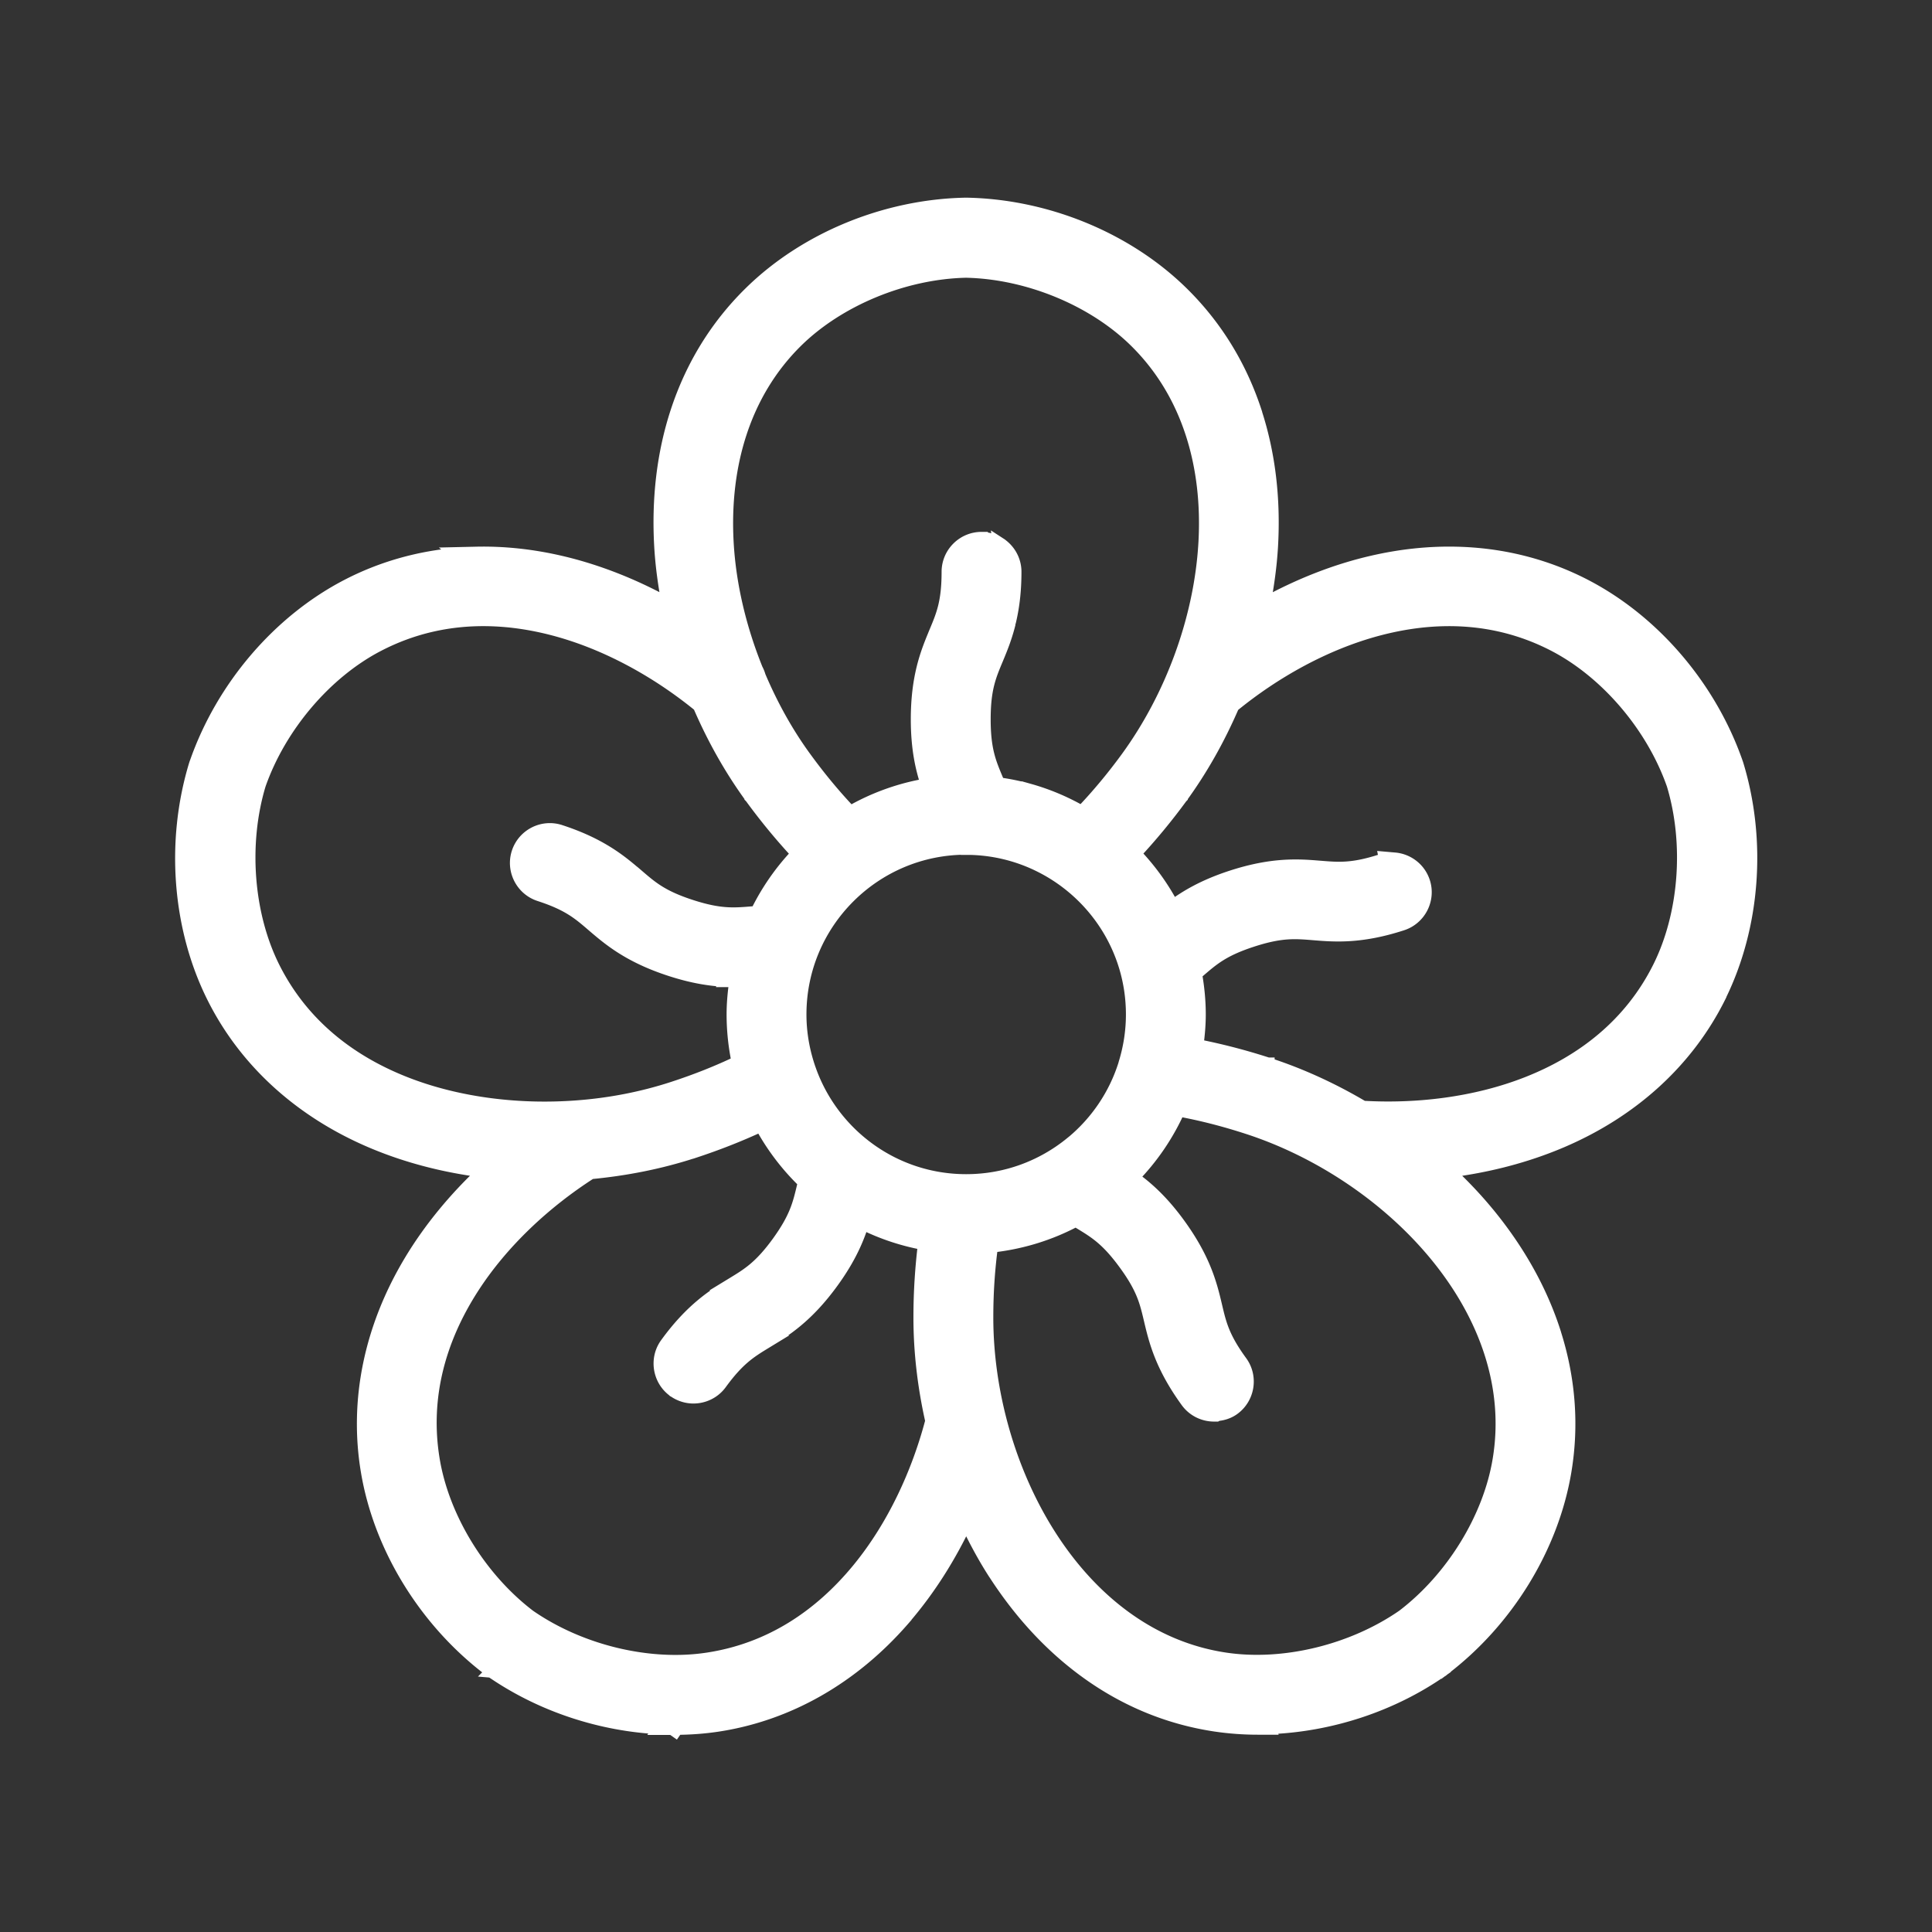 <svg xmlns="http://www.w3.org/2000/svg" width="1600" height="1600" viewBox="0 0 1200 1200"><rect x="0" y="0" width="1200" height="1200" fill="#333333" stroke="none"/><g style="stroke:#ffffff;stroke-width:7.917;stroke-opacity:1"><g style="stroke:#ffffff;stroke-opacity:1"><path d="M664.775 709.262c-4.899-.204-9.807 1.943-12.941 6.148l-.002.004-.002.002c-5.014 6.791-3.55 16.349 3.178 21.363l.008.006.006.004c4.495 3.254 8.63 5.795 12.556 8.198h.004l.002.002c9.372 5.682 17.144 10.41 28.01 25.343l.002.002c10.864 14.872 12.926 23.766 15.445 34.43 2.813 11.897 6.129 25.601 20.47 45.371 2.982 4.125 7.636 6.297 12.339 6.297h.32l.121-.068c2.926-.087 5.926-.981 8.477-2.864 6.787-4.952 8.316-14.508 3.363-21.302h-.002c-10.864-14.872-12.925-23.768-15.445-34.432-2.813-11.897-6.13-25.6-20.47-45.37s-26.36-27.156-36.794-33.485c-3.57-2.166-6.874-4.195-10.22-6.676v-.002h-.002a15.2 15.2 0 0 0-8.422-2.97zm-2.574 2.517a12.84 12.84 0 0 1 9.57 2.387c3.45 2.557 6.826 4.63 10.403 6.799 10.427 6.326 21.96 13.354 36.096 32.842s17.264 32.62 20.076 44.511c2.52 10.664 4.792 20.167 15.843 35.295 4.187 5.743 2.903 13.763-2.843 17.951l-.002.002-.004.002a12.7 12.7 0 0 1-7.489 2.461h-.002c-3.968 0-7.868-1.813-10.392-5.304h-.002c-14.135-19.487-17.265-32.622-20.076-44.512v-.002c-2.52-10.662-4.793-20.167-15.842-35.293l-.002-.002c-11.045-15.18-19.328-20.294-28.703-25.979l-.004-.004c-3.919-2.398-7.982-4.894-12.385-8.08l-.004-.004c-5.688-4.243-6.92-12.256-2.68-18.003l.003-.004a12.9 12.9 0 0 1 8.439-5.063zM743.85 855.23c-4.336 0-8.613-1.992-11.367-5.8-14.238-19.63-17.461-33.048-20.273-44.942-2.52-10.664-4.687-19.863-15.645-34.863-10.957-15.059-18.984-19.98-28.359-25.664-3.926-2.402-8.027-4.922-12.48-8.144-6.21-4.63-7.559-13.418-2.93-19.688 4.63-6.211 13.418-7.559 19.688-2.93 3.399 2.52 6.739 4.57 10.312 6.738 10.43 6.328 22.207 13.535 36.445 33.164s17.461 33.047 20.273 44.941c2.52 10.664 4.688 19.863 15.645 34.863 4.57 6.27 3.164 15.06-3.105 19.63a13.88 13.88 0 0 1-8.203 2.695zM526.887 703.584c-5.93.45-11.337 4.354-13.338 10.357-1.778 5.275-2.902 10.006-3.957 14.52-2.52 10.6-4.642 19.5-15.447 34.432-10.864 14.93-18.696 19.66-28.012 25.343l-.002.002h-.002c-10.364 6.383-22.447 13.71-36.79 33.483-4.951 6.796-3.42 16.353 3.372 21.304l.002.002.004.002c2.721 1.962 5.847 2.922 8.963 2.922 4.756 0 9.413-2.17 12.396-6.295l.002-.004c10.864-14.929 18.696-19.658 28.012-25.341l.002-.002h.002c10.364-6.383 22.447-13.71 36.789-33.483 14.338-19.766 17.596-33.467 20.408-45.36l.002-.01c.999-4.052 1.87-7.878 3.192-11.786l.002-.002c2.668-7.941-1.603-16.666-9.608-19.334a15.2 15.2 0 0 0-5.992-.75zm.172 2.39a12.85 12.85 0 0 1 5.058.637h.002v.002c6.76 2.254 10.344 9.582 8.09 16.29-1.372 4.056-2.257 7.96-3.25 11.99l-.002.006-.002.006c-2.813 11.895-5.882 25.024-20.018 44.511-14.133 19.485-25.725 26.455-36.103 32.846l.006-.002c-9.316 5.683-17.656 10.797-28.705 25.982l-.002.002v.002c-2.525 3.492-6.421 5.303-10.453 5.303-2.626 0-5.241-.798-7.559-2.469-5.742-4.19-7.023-12.205-2.838-17.947h.002v-.002c14.132-19.483 25.721-26.453 36.098-32.844l.004-.002c9.314-5.682 17.653-10.796 28.701-25.98l.002-.002c10.989-15.184 13.32-24.683 15.84-35.291l.002-.002v-.002c1.054-4.509 2.157-9.149 3.894-14.303v-.004c1.69-5.07 6.236-8.353 11.233-8.726zM441.68 844.75c-2.871 0-5.742-.879-8.262-2.695-6.27-4.57-7.676-13.36-3.105-19.63 14.238-19.628 26.074-26.776 36.445-33.163 9.316-5.684 17.402-10.605 28.359-25.664 10.898-15.06 13.125-24.258 15.645-34.863 1.054-4.512 2.168-9.2 3.926-14.414 2.46-7.383 10.488-11.31 17.812-8.848 7.382 2.46 11.309 10.488 8.847 17.812-1.347 3.984-2.226 7.852-3.222 11.895-2.813 11.895-5.977 25.312-20.215 44.941s-26.074 26.777-36.445 33.164c-9.317 5.684-17.402 10.605-28.36 25.664-2.753 3.809-7.03 5.8-11.425 5.8zM357 524.926c-5.917.514-11.245 4.488-13.197 10.486-2.604 8 1.795 16.607 9.793 19.21h.002c17.545 5.693 24.43 11.663 32.752 18.812l.002.002c9.254 7.909 19.987 17.107 43.181 24.662 14.935 4.86 26.038 6.127 35.358 6.146l-.002.008h.232c5.089 0 9.576-.355 13.737-.707 4.174-.294 8.06-.64 12.203-.582h.193c8.314 0 15.195-6.69 15.264-15.07v-.006c.123-8.437-6.636-15.386-15.076-15.451h-.004c-5.573-.06-10.364.356-14.983.707h-.006c-10.9.879-19.955 1.647-37.502-4.047-17.545-5.694-24.43-11.664-32.752-18.813h-.002v-.002c-9.254-7.909-19.987-17.107-43.181-24.662-2-.65-4.04-.865-6.012-.693Zm.195 2.386a12.8 12.8 0 0 1 5.073.59c22.859 7.446 33.106 16.293 42.365 24.205 8.318 7.147 15.73 13.484 33.572 19.274 17.84 5.79 27.536 5.035 38.432 4.156 4.637-.352 9.338-.757 14.779-.7h.004c7.142.055 12.803 5.874 12.695 13.018v.01c-.053 7.085-5.828 12.696-12.861 12.696h-.176c-4.29-.059-8.25.296-12.39.588l-.008.002h-.008c-4.156.35-8.568.699-13.551.699h-.002c-9.152 0-20.008-1.207-34.842-6.035-22.858-7.445-33.105-16.29-42.363-24.203l-.002-.002c-8.319-7.147-15.732-13.482-33.572-19.272l-.002-.002c-6.767-2.203-10.454-9.415-8.252-16.18a12.83 12.83 0 0 1 11.109-8.843zm108.147 74.58h.004l-.45 2.317-.224-.045zm-.222 1.158c-9.258 0-20.273-1.23-35.215-6.094-23.027-7.5-33.516-16.523-42.773-24.434-8.32-7.148-15.469-13.3-33.164-19.043-7.383-2.402-11.426-10.312-9.023-17.695 2.402-7.383 10.312-11.426 17.695-9.023 23.027 7.5 33.516 16.523 42.773 24.434 8.32 7.148 15.469 13.3 33.164 19.043s27.07 4.98 37.969 4.101c4.628-.351 9.375-.761 14.883-.703 7.793.059 14.004 6.446 13.887 14.238-.059 7.735-6.387 13.887-14.062 13.887h-.176c-4.219-.058-8.145.293-12.305.586-4.16.352-8.613.703-13.652.703zM608.9 355.813c-8.436 0-15.261 6.826-15.261 15.263 0 18.476-3.542 26.9-7.76 36.977v.002c-4.687 11.248-10.113 24.25-10.113 48.683 0 24.377 5.426 37.436 10.113 48.686l.002.008.004.006c1.636 3.797 3.14 7.446 4.35 11.363v.002l.002.004c2.033 6.483 8.068 10.683 14.562 10.684v.002c1.505 0 3.046-.192 4.594-.707h.004c7.984-2.545 12.5-11.079 9.967-19.133l-.002-.004c-1.662-5.338-3.554-9.775-5.307-14.041l-.002-.004-.002-.004c-4.218-10.077-7.758-18.5-7.758-36.918s3.54-26.843 7.758-36.92l.002-.002c4.687-11.248 10.111-24.25 10.111-48.684 0-8.436-6.827-15.263-15.263-15.263zm0 2.402a12.804 12.804 0 0 1 12.862 12.861c0 24.082-5.24 36.508-9.928 47.76-4.219 10.078-7.943 19.117-7.943 37.846 0 18.73 3.726 27.766 7.945 37.845l-.004-.006c1.762 4.288 3.619 8.638 5.238 13.844v.004c2.149 6.822-1.646 13.984-8.416 16.133l-.008.002-.01.002c-1.263.421-2.53.584-3.836.584v-.002c-5.456 0-10.553-3.53-12.271-8.996l-.002-.006c-1.25-4.044-2.789-7.774-4.431-11.586l-.006-.014c-4.687-11.247-9.922-23.734-9.922-47.748 0-24.08 5.239-36.506 9.928-47.758v-.002c4.219-10.078 7.945-19.115 7.945-37.902a12.8 12.8 0 0 1 12.86-12.861zm-4.1 168.075c-5.977 0-11.543-3.867-13.418-9.844-1.23-3.984-2.754-7.676-4.394-11.484-4.688-11.25-10.02-24.023-10.02-48.223 0-24.258 5.332-36.973 10.02-48.223 4.218-10.078 7.851-18.809 7.851-37.44 0-7.794 6.27-14.063 14.062-14.063 7.793 0 14.062 6.27 14.062 14.062 0 24.258-5.332 36.973-10.02 48.223-4.219 10.078-7.852 18.81-7.852 37.383s3.633 27.305 7.852 37.383c1.758 4.277 3.633 8.672 5.273 13.945 2.344 7.442-1.816 15.293-9.199 17.637-1.406.469-2.812.645-4.219.645zm243.59 15.626a15.15 15.15 0 0 0-6.01.693c-17.544 5.694-26.659 4.926-37.556 4.047h-.002c-12.13-.996-26.26-2.109-49.453 5.446s-33.925 16.695-43.185 24.666c-3.166 2.696-6.123 5.246-9.46 7.605h-.001l-.002.002c-6.858 4.89-8.451 14.449-3.563 21.305a15.27 15.27 0 0 0 12.461 6.422h2.457l-.27-.346c2.322-.348 4.608-1.07 6.56-2.533h.001c4.555-3.197 8.16-6.328 11.66-9.303l.002-.002.002-.002c8.32-7.148 15.206-13.119 32.752-18.813 17.545-5.693 26.662-4.925 37.559-4.046 12.13.996 26.258 2.109 49.453-5.446 7.998-2.602 12.398-11.209 9.795-19.209-1.952-5.998-7.282-9.972-13.2-10.486zm-.193 2.387a12.83 12.83 0 0 1 11.108 8.843c2.201 6.766-1.485 13.98-8.252 16.182h-.002c-22.86 7.445-36.386 6.33-48.514 5.334-10.898-.879-20.652-1.634-38.496 4.156-17.844 5.791-25.255 12.128-33.574 19.276-3.521 2.993-7.058 6.063-11.51 9.185l-.016.01-.015.012c-2.121 1.59-4.745 2.396-7.307 2.396h-.017a12.84 12.84 0 0 1-10.487-5.412h-.002c-4.134-5.798-2.797-13.815 2.998-17.95l.004-.005c3.457-2.443 6.472-5.047 9.631-7.738l.004-.002.002-.002c9.256-7.967 19.5-16.757 42.361-24.203s36.387-6.332 48.514-5.336l.002.002c10.898.879 20.65 1.632 38.494-4.158a12.8 12.8 0 0 1 5.074-.59zM711.62 610.9c-4.394 0-8.73-2.05-11.484-5.918-4.512-6.328-3.047-15.117 3.281-19.629 3.399-2.402 6.387-4.98 9.551-7.676 9.258-7.969 19.746-16.934 42.773-24.434s36.855-6.387 48.984-5.39c10.898.879 20.332 1.64 38.027-4.102 7.383-2.402 15.293 1.64 17.695 9.023s-1.64 15.293-9.023 17.695c-23.027 7.5-36.855 6.387-48.984 5.391-10.898-.879-20.332-1.64-38.027 4.102s-24.844 11.895-33.164 19.043c-3.516 2.988-7.09 6.093-11.602 9.257-2.344 1.758-5.215 2.637-8.028 2.637zM600 496.848c-35 0-67.953 13.666-92.725 38.437-24.77 24.771-38.437 57.725-38.437 92.725s13.666 67.951 38.437 92.722c24.772 24.772 57.725 38.44 92.725 38.44s67.953-13.668 92.725-38.44c24.77-24.77 38.437-57.723 38.437-92.722 0-35-13.666-67.954-38.437-92.725-24.772-24.771-57.726-38.437-92.725-38.437Zm0 2.402c34.375 0 66.695 13.402 91.025 37.732 24.331 24.331 37.735 56.653 37.735 91.028 0 34.374-13.404 66.694-37.735 91.025-24.33 24.33-56.65 37.735-91.025 37.735s-66.695-13.404-91.025-37.735c-24.331-24.33-37.735-56.65-37.735-91.025s13.404-66.697 37.735-91.028c24.33-24.33 56.65-37.732 91.025-37.732Zm0 25.719c-56.784 0-103.041 46.195-103.041 103.04 0 56.842 46.196 103.042 103.041 103.042s103.041-46.196 103.041-103.041c0-56.842-46.253-103.041-103.041-103.041zm0 2.402c55.486 0 100.639 45.1 100.639 100.639 0 55.544-45.094 100.638-100.639 100.638S499.361 683.55 499.361 628.01c0-55.544 45.157-100.639 100.639-100.639zm0 230.599c-34.688 0-67.324-13.535-91.875-38.086s-38.086-57.188-38.086-91.875 13.535-67.324 38.086-91.875 57.188-38.086 91.875-38.086 67.324 13.535 91.875 38.086 38.086 57.188 38.086 91.875-13.535 67.324-38.086 91.875S634.687 757.97 600 757.97Zm0-231.8c-56.133 0-101.84 45.645-101.84 101.84 0 56.191 45.645 101.84 101.84 101.84s101.84-45.645 101.84-101.84c0-56.191-45.703-101.84-101.84-101.84zm66.385-8.309c-3.906 0-7.819 1.49-10.801 4.471l-.002.002-.002.002c-5.969 5.91-5.964 15.598 0 21.563 2.989 2.988 6.934 4.453 10.81 4.453a15.18 15.18 0 0 0 10.747-4.45l.002-.002c5.97-5.909 5.966-15.6.002-21.564a15.08 15.08 0 0 0-10.756-4.475zm-.004 2.387a12.7 12.7 0 0 1 9.056 3.781l.004.004.002.002c5.05 5.05 5.047 13.172.004 18.16l-.002.002-.002.002a12.76 12.76 0 0 1-9.052 3.75c-3.273 0-6.593-1.23-9.112-3.75-5.05-5.05-5.048-13.17-.006-18.16l.002-.002.004-.002a12.84 12.84 0 0 1 9.102-3.787zm.009 26.902c-3.574 0-7.207-1.348-9.96-4.102-5.509-5.507-5.509-14.414 0-19.863 5.507-5.507 14.413-5.507 19.862 0 5.508 5.508 5.508 14.414 0 19.863a13.97 13.97 0 0 1-9.902 4.102zm41.038 103.467a15.4 15.4 0 0 0-4.658 1.447h-.002l-.002.002c-7.497 3.749-10.553 12.925-6.81 20.475l.005.01.004.008c.942 1.821 2.208 3.47 3.799 4.81h.002c2.76 2.384 6.21 3.57 9.707 3.606.053 0 .103.027.156.027h.002c3.634 0 7.315-1.337 10.232-3.937l.004-.004.004-.004c6.19-5.622 6.654-15.223 1.102-21.45-.21-.304-.424-.511-.592-.679a15.31 15.31 0 0 0-12.953-4.31zm.345 2.375a12.89 12.89 0 0 1 10.909 3.635c.175.176.305.322.32.344l.049.074.06.066c4.777 5.26 4.404 13.383-.85 18.16-2.472 2.203-5.587 3.328-8.63 3.329h-.002c-3.009 0-5.942-1.017-8.295-3.05l-.008-.005-.006-.004c-1.328-1.115-2.399-2.504-3.211-4.069l-.002-.006c-3.166-6.393-.597-14.087 5.732-17.252a13 13 0 0 1 3.934-1.222zm1.857 26.808c-3.281 0-6.504-1.113-9.082-3.34-1.465-1.23-2.637-2.754-3.516-4.453-3.457-6.973-.644-15.41 6.27-18.867a14.1 14.1 0 0 1 16.23 2.637c.176.176.351.351.469.527 5.214 5.742 4.804 14.648-.938 19.863-2.695 2.402-6.094 3.633-9.433 3.633zm174.82-315.39c-15.537-.354-31.482 1.31-47.593 5.024-37.822 8.66-75.133 27.972-107.843 55.74-6.419 5.402-7.245 15.085-1.782 21.502 5.403 6.413 15.082 7.239 21.497 1.78l.002-.003c24.72-20.962 56.398-39.476 90.38-48.281 33.984-8.805 70.236-7.928 104.334 9.818 31.495 16.415 58.695 48.376 70.897 83.39 10.678 35.485 7.464 77.348-8.37 109.132-17.166 34.39-45.983 56.41-78.65 69.261-32.667 12.852-69.17 16.49-101.474 14.041l.107.014c-.48-.08-.9-.076-1.252-.076-8.437 0-15.264 6.826-15.264 15.264 0 8.061 6.298 14.686 14.239 15.2 6.729.493 13.447.73 20.088.768l-.084.063h1.588c35.07 0 68.683-6.472 98.378-19.08 40.604-17.267 71.604-45.595 89.725-81.838v-.002c19.546-39.215 23.37-88.477 10.152-131.906l-.01-.014v-.016l-.178-.529v-.012c-14.87-42.899-46.862-80.497-85.776-100.752-22.467-11.695-47.219-17.897-73.112-18.488Zm-.06 2.397c25.544.58 49.929 6.7 72.063 18.222 38.312 19.941 69.952 57.108 84.613 99.409q.082.24.164.49c13.03 42.819 9.236 91.522-10.005 130.127-17.855 35.71-48.378 63.632-88.516 80.7-29.296 12.44-62.505 18.853-97.188 18.884h-.251c-7.057 0-14.235-.291-21.416-.817h-.006l-.006-.002c-6.703-.429-12-5.987-12-12.804a12.804 12.804 0 0 1 12.86-12.862c.352 0 .635.006.858.043l.053.008.053.006c32.618 2.473 69.445-1.183 102.535-14.2 33.09-13.019 62.458-35.442 79.922-70.427v-.002c16.154-32.426 19.387-74.807 8.511-110.922l-.01-.023-.01-.025c-12.407-35.641-39.927-68.007-72.057-84.753-34.69-18.054-71.623-18.933-106.047-10.013s-66.376 27.611-91.336 48.777h-.002c-5.42 4.615-13.548 3.92-18.108-1.498l-.002-.004-.002-.002c-4.614-5.42-3.917-13.548 1.5-18.107l.002-.002.002-.002c32.444-27.543 69.429-46.668 106.83-55.233h.002c15.926-3.67 31.669-5.317 46.995-4.969zm-38.816 348.24.272.36-1.153.872-.58-.765zm-.304.793c-7.09 0-14.297-.293-21.504-.82-7.324-.47-13.125-6.563-13.125-14.004 0-7.793 6.27-14.062 14.062-14.062.352 0 .703 0 1.055.058 64.922 4.922 146.66-14.59 181.29-83.965 15.996-32.109 19.219-74.238 8.437-110.04-12.305-35.332-39.668-67.5-71.484-84.082-68.789-35.8-146.37-3.515-196.05 38.613-5.918 5.04-14.824 4.278-19.805-1.64-5.039-5.918-4.277-14.824 1.64-19.805 32.579-27.656 69.728-46.875 107.34-55.488 42.716-9.844 84.2-5.215 119.88 13.359 38.614 20.098 70.43 57.48 85.196 100.08l.176.527c13.125 43.125 9.316 92.109-10.078 131.02-17.988 35.977-48.75 64.102-89.121 81.27-29.531 12.539-62.988 18.984-97.91 18.984zm-135.69-69.182c-7.054.527-13.027 5.984-13.97 13.31-1.08 8.329 4.906 15.968 13.224 17.048l.002.002h.002c18.025 2.275 36.228 6.414 55.678 12.722h.002c42.43 13.727 83.42 40.997 111.888 75.903 28.468 34.905 44.41 77.38 37.006 121.687v.002c-5.799 35.027-27.854 70.782-57.347 93.203-30.438 21.135-71.261 31.024-106.352 25.746-44.394-6.65-79.86-34.94-104.264-72.802s-37.681-85.273-37.623-129.858v-.002c0-19.733 1.752-38.818 5.194-56.844v-.002c1.586-8.312-3.895-16.282-12.145-17.869h-.002c-8.312-1.586-16.283 3.895-17.869 12.145v.002c-3.765 19.823-5.705 40.873-5.705 62.506v.004c-.117 50.696 15.347 103.914 42.377 146.136l.002.002c14.779 23.023 32.399 42.064 52.512 56.633 22.12 16.046 46.686 26.144 73.007 30.098a164 164 0 0 0 24.143 1.771h1.58l-.02-.07c35.921-.326 72.938-11.85 102.836-32.732l-.15.09a2.5 2.5 0 0 0 .72-.518l-.124.11c36.23-27.375 62.104-69.445 69.308-112.672 4.368-26.263 2.3-52.718-6.076-78.729v-.002c-7.608-23.593-20.284-46.283-37.654-67.422l-.002-.002c-31.799-38.808-77.669-69.916-125.889-85.518-21.27-6.874-41.269-11.464-61.21-13.994h-.005a15 15 0 0 0-3.074-.084zm.172 2.393c.85-.063 1.72-.04 2.598.074h.004c19.782 2.51 39.627 7.06 60.777 13.896 47.755 15.452 93.29 46.337 124.77 84.756l.001.002c17.2 20.931 29.718 43.357 37.225 66.637 8.265 25.669 10.299 51.713 5.994 77.598-7.092 42.555-32.663 84.156-68.386 111.148l-.067.051-.058.06a.5.5 0 0 0-.1.067l-.078.04-.072.05c-29.903 20.886-67.127 32.361-103.022 32.361h-.213c-7.955-.01-15.85-.584-23.572-1.736-25.945-3.897-50.13-13.837-71.953-29.668-19.847-14.376-37.266-33.186-51.9-55.984v-.002c-26.76-41.801-42.115-94.635-41.999-144.838v-.002c0-21.49 1.927-42.392 5.662-62.06v-.001c1.344-6.983 8.02-11.579 15.059-10.236 6.984 1.343 11.582 8.02 10.238 15.06-3.472 18.185-5.236 37.42-5.236 57.295-.059 45.063 13.323 92.867 38.006 131.162 24.682 38.295 60.73 67.105 105.925 73.875 35.802 5.385 77.119-4.643 108.094-26.158l.022-.014.021-.015c30.025-22.814 52.371-59 58.29-94.742v-.002c7.536-45.106-8.72-88.297-37.512-123.602-28.794-35.305-70.128-62.794-113.012-76.668h-.002c-19.574-6.348-37.933-10.527-56.117-12.822-7.031-.915-12.058-7.335-11.147-14.356v-.002c.8-6.208 5.811-10.788 11.76-11.224zM769.34 1037c-8.086 0-16.113-.586-23.965-1.758-26.133-3.926-50.508-13.945-72.48-29.883-19.98-14.473-37.5-33.398-52.207-56.309-26.895-42.012-42.305-95.039-42.188-145.49 0-21.562 1.934-42.539 5.684-62.285 1.464-7.617 8.789-12.656 16.465-11.19 7.617 1.464 12.656 8.788 11.19 16.464-3.456 18.105-5.214 37.266-5.214 57.07-.117 89.648 53.32 190.43 142.91 203.85 35.449 5.332 76.523-4.629 107.23-25.957 29.766-22.617 51.973-58.594 57.832-93.984 14.94-89.414-64.395-171.33-149.71-198.93-19.512-6.328-37.793-10.488-55.898-12.773-7.676-.996-13.184-8.027-12.188-15.703.996-7.734 8.027-13.184 15.703-12.188 19.863 2.52 39.785 7.09 60.996 13.945 47.988 15.527 93.69 46.523 125.33 85.137 17.285 21.035 29.883 43.594 37.44 67.031 8.321 25.84 10.372 52.09 6.036 78.164-7.148 42.891-32.871 84.727-68.848 111.91a1.8 1.8 0 0 1-.41.293c-30.117 21.035-67.56 32.578-103.71 32.578zM489.2 646.676c-8.437 0-15.262 6.824-15.262 15.261s6.824 15.264 15.261 15.264 15.264-6.826 15.264-15.263-6.827-15.262-15.264-15.262zm0 2.402a12.8 12.8 0 0 1 12.86 12.86 12.804 12.804 0 0 1-12.86 12.86 12.8 12.8 0 0 1-12.86-12.86 12.8 12.8 0 0 1 12.86-12.86zm0 26.922a14.03 14.03 0 0 1-14.062-14.062c0-7.793 6.27-14.062 14.062-14.062 7.793 0 14.062 6.27 14.062 14.062 0 7.793-6.27 14.062-14.062 14.062zm-113.913 9.867c-2.815 0-5.597.827-8.004 2.283l-.004.002-.006.004c-36.537 22.534-66.382 52.018-86.355 85.307-22.688 37.828-31.141 78.973-24.471 118.936 7.206 43.283 33.139 85.35 69.309 112.728l.088.068.1.05c-.158-.079.017.041.259.202.003 0 .005 0 .008.01 30.223 21.083 67.492 32.648 103.646 32.817l-.033.049h.842c8.144 0 16.23-.59 24.143-1.772 40.076-6.02 76.613-26.81 105.548-60.047v-.002c25.452-29.284 44.28-66.776 54.46-108.488v-.004c2.029-8.186-3.004-16.472-11.19-18.443-8.19-2.033-16.48 3.005-18.45 11.197-7.667 31.485-22.403 65.081-44.714 92.18-22.312 27.099-52.156 47.7-90.176 53.392-35.095 5.278-75.917-4.612-106.35-25.746-29.492-22.42-51.491-58.175-57.35-93.205-6.333-37.848 3.98-72.534 22.784-102.094 18.797-29.548 46.095-53.931 73.607-70.986a15.18 15.18 0 0 0 7.573-13.17c0-8.437-6.827-15.264-15.264-15.264zm0 2.403a12.804 12.804 0 0 1 12.861 12.86c0 4.784-2.573 8.895-6.373 11.089l-.015.01-.016.01c-27.789 17.22-55.352 41.816-74.4 71.76-19.049 29.943-29.569 65.276-23.125 103.779 5.976 35.741 28.265 71.927 58.29 94.742l.02.016.022.015c30.971 21.514 72.288 31.543 108.094 26.158 38.678-5.79 69.07-26.791 91.671-54.242s37.456-61.351 45.198-93.142v-.004a12.773 12.773 0 0 1 15.535-9.426h.004l.004.002a12.774 12.774 0 0 1 9.428 15.535v.002l-.002.002c-10.096 41.373-28.767 78.525-53.938 107.486-28.604 32.857-64.606 53.317-104.092 59.248-7.635 1.14-15.442 1.706-23.306 1.729h-.487c-35.896 0-73.06-11.474-103.082-32.42l-.011-.01-.01-.01c-.074-.049-.136-.165-.54-.367l.188.117c-35.666-26.997-61.296-68.6-68.389-111.211-6.572-39.374 1.734-79.91 24.162-117.305 19.751-32.918 49.315-62.144 85.55-84.492l.005-.002.002-.002c2.045-1.236 4.414-1.931 6.752-1.931zm55.818 347.953.116.082-1.116 1.607-.574-.402zm-.445.877c-36.152 0-73.535-11.543-103.77-32.637-.176-.117-.293-.234-.41-.293-35.918-27.188-61.7-69.023-68.848-111.97-6.621-39.668 1.758-80.508 24.316-118.12 19.863-33.105 49.57-62.461 85.957-84.902 2.226-1.348 4.805-2.11 7.383-2.11 7.793 0 14.062 6.27 14.062 14.063 0 5.214-2.813 9.726-6.973 12.129-55.312 34.277-109.75 97.969-96.973 174.32 5.918 35.39 28.066 71.367 57.832 93.984 30.703 21.328 71.777 31.289 107.23 25.957 76.699-11.484 120.47-83.203 135.88-146.48 1.816-7.559 9.434-12.188 16.992-10.312 7.559 1.816 12.188 9.433 10.312 16.992-10.137 41.543-28.887 78.867-54.2 107.99-28.77 33.047-65.038 53.672-104.82 59.648a162.5 162.5 0 0 1-23.964 1.757zM315.61 364.404c-25.893.59-50.645 6.793-73.114 18.489-38.914 20.256-70.906 57.855-85.775 100.752l-.004.008-.002.006-.176.527-.004.015-.006.016c-13.217 43.432-9.452 92.695 10.154 131.906 18.122 36.244 49.18 64.571 89.725 81.838 29.638 12.609 63.252 19.08 98.322 19.08h1.518l-.014-.058c6.688-.03 13.417-.218 20.318-.711h.002l.004-.002c22.18-1.706 43.602-5.883 63.678-12.418h.002c21.213-6.934 40.094-14.992 57.627-24.64l.004-.003.006-.002c2.6-1.458 4.81-3.666 6.215-6.346 3.94-7.435 1.009-16.672-6.416-20.607l-.008-.004-.006-.004c-4.814-2.47-10.354-2.224-14.746.322-15.741 8.686-32.827 15.976-52.21 22.282-17.776 5.77-36.782 9.5-56.493 10.959h-.002c-32.303 2.449-68.808-1.19-101.475-14.041s-61.484-34.872-78.65-69.262c-15.834-31.785-19.047-73.648-8.37-109.131 12.2-35.015 39.403-67.034 70.895-83.389 34.095-17.747 70.346-18.625 104.33-9.82s65.665 27.32 90.389 48.283l.002.002.002.002c6.412 5.396 16.033 4.63 21.492-1.781l.004-.004.002-.002c5.396-6.412 4.63-16.034-1.781-21.492l-.002-.002c-32.767-27.77-70.022-47.022-107.848-55.742-16.11-3.713-32.054-5.38-47.59-5.026zm.058 2.397c15.325-.348 31.067 1.298 46.992 4.969 37.407 8.623 74.332 27.69 106.83 55.232 5.424 4.618 6.066 12.687 1.506 18.111-4.618 5.424-12.69 6.065-18.113 1.504l-.004-.004c-24.963-21.164-56.916-39.854-91.338-48.773-34.424-8.92-71.356-8.039-106.041 10.015-32.132 16.688-59.652 49.113-72.062 84.752l-.01.024-.006.025c-10.876 36.114-7.643 78.494 8.511 110.922 17.463 34.985 46.832 57.408 79.922 70.426 33.09 13.017 69.915 16.673 102.531 14.201 19.9-1.472 39.095-5.24 57.06-11.072 19.515-6.348 36.758-13.702 52.651-22.473l.01-.006.012-.008c3.693-2.14 8.348-2.361 12.44-.264l.003.002c6.276 3.336 8.728 11.082 5.405 17.352v.004l-.002.002c-1.172 2.237-3.058 4.127-5.258 5.363-17.39 9.57-36.124 17.57-57.215 24.463-19.884 6.473-41.119 10.615-63.117 12.307-7.35.525-14.527.758-21.647.758h-.25c-34.681-.031-67.892-6.445-97.128-18.883h-.002c-40.08-17.07-70.662-44.992-88.516-80.701-19.3-38.6-23.037-87.308-10.004-130.133l.162-.485c14.662-42.298 46.302-79.465 84.613-99.408 22.137-11.522 46.522-17.642 72.065-18.222zM354.73 715.84c-34.922 0-68.379-6.445-97.852-18.984-40.312-17.168-71.133-45.293-89.121-81.27-19.453-38.906-23.203-87.891-10.078-131.02l.176-.527c14.766-42.598 46.582-79.98 85.195-100.08 35.684-18.574 77.168-23.203 119.88-13.36 37.617 8.673 74.707 27.833 107.34 55.489 5.918 5.039 6.62 13.887 1.64 19.805-5.039 5.918-13.887 6.62-19.805 1.64-49.688-42.129-127.27-74.414-196.05-38.613-31.816 16.523-59.18 48.75-71.484 84.082-10.78 35.801-7.558 77.93 8.438 110.04 34.629 69.375 116.37 88.887 181.29 83.965 19.805-1.465 38.906-5.215 56.777-11.016 19.453-6.328 36.62-13.652 52.44-22.383 4.044-2.344 9.141-2.578 13.595-.293 6.855 3.633 9.55 12.13 5.918 18.984-1.29 2.461-3.34 4.512-5.742 5.86-17.461 9.61-36.27 17.637-57.422 24.55-19.98 6.505-41.31 10.665-63.398 12.364-7.383.527-14.59.761-21.738.761zM533.5 517.885c-8.437 0-15.264 6.827-15.264 15.263s6.827 15.264 15.264 15.264 15.264-6.827 15.264-15.264-6.827-15.263-15.264-15.263zm0 2.402a12.804 12.804 0 0 1 12.861 12.861A12.804 12.804 0 0 1 533.5 546.01a12.804 12.804 0 0 1-12.861-12.862 12.804 12.804 0 0 1 12.861-12.86zm0 26.923a14.03 14.03 0 0 1-14.062-14.062c0-7.792 6.27-14.062 14.062-14.062 7.793 0 14.062 6.27 14.062 14.062 0 7.793-6.27 14.062-14.062 14.062zm66.174-385.403c-45.37.885-91.04 19.676-122.28 50.443-18.943 18.649-32.878 41.267-41.373 67.22-7.726 23.594-10.786 49.413-9.197 76.733 2.945 50.056 21.764 102.158 51.615 143.137 13.164 18.04 26.69 33.511 41.338 47.277h.002l.002.002a15.27 15.27 0 0 0 10.42 4.133v.002l.01-.002c4.06-.003 8.127-1.588 11.06-4.713l.003-.002c5.717-6.099 5.459-15.78-.697-21.558l-.002-.002c-13.184-12.427-25.497-26.486-37.528-43.014v-.002c-26.285-36.022-43.425-82.166-45.937-127.135s9.565-88.706 41.59-120.209c25.346-24.883 64.18-40.905 101.228-41.666 37.106.762 75.939 16.782 101.227 41.664 32.025 31.476 44.086 75.202 41.566 120.172s-19.658 91.129-45.914 127.176c-11.62 15.94-24.287 30.413-37.645 42.955l-.002.002-.002.002c-6.091 5.774-6.407 15.403-.634 21.557l.002.004.002.002c5.774 6.09 15.403 6.407 21.556.634v.002c14.77-13.828 28.644-29.765 41.399-47.22 29.851-40.979 48.67-93.142 51.615-143.198 1.59-27.319-1.47-53.137-9.197-76.732v-.002c-8.494-25.953-22.43-48.57-41.374-67.219-31.234-30.768-76.904-49.558-122.279-50.443h-.562zm.047 2.402h.48c44.743.873 89.893 19.464 120.64 49.752 18.674 18.382 32.396 40.648 40.776 66.256 7.625 23.28 10.657 48.792 9.082 75.846-2.915 49.553-21.595 101.34-51.158 141.921h.002c-12.676 17.348-26.457 33.171-41.102 46.883h-.002a12.837 12.837 0 0 1-18.164-.531l-.002-.002-.002-.002a12.84 12.84 0 0 1 .536-18.162l.004-.004c13.476-12.654 26.237-27.239 37.937-43.29 26.537-36.432 43.823-82.97 46.371-128.454s-9.677-89.976-42.281-122.02c-25.8-25.386-65.119-41.587-102.887-42.355h-.049c-37.71.768-77.028 16.97-102.886 42.355h-.002c-32.604 32.071-44.844 76.574-42.303 122.059s19.827 92.007 46.394 128.416c12.11 16.635 24.523 30.816 37.823 43.351h.002c5.209 4.887 5.418 13.016.59 18.166-2.452 2.612-5.875 3.953-9.309 3.955a12.87 12.87 0 0 1-8.787-3.484l-.004-.002c-14.53-13.655-27.954-29.004-41.04-46.937v-.002c-29.562-40.584-48.242-92.308-51.157-141.862-1.575-27.055 1.457-52.566 9.082-75.845 8.38-25.609 22.103-47.875 40.775-66.256 30.753-30.288 75.903-48.88 120.64-49.752zM530.21 549.55c-3.457 0-6.914-1.29-9.61-3.809-14.59-13.71-28.065-29.12-41.19-47.109-29.707-40.78-48.457-92.695-51.387-142.5-1.582-27.188 1.464-52.852 9.14-76.289 8.438-25.78 22.266-48.223 41.074-66.738 30.996-30.527 76.406-49.219 121.46-50.098h.528c45.059.88 90.469 19.57 121.46 50.098 18.809 18.516 32.637 40.957 41.074 66.738 7.675 23.438 10.723 49.102 9.14 76.29-2.93 49.804-21.68 101.78-51.387 142.56-12.715 17.401-26.543 33.28-41.25 47.05-5.683 5.332-14.53 5.04-19.863-.586-5.332-5.683-5.039-14.53.586-19.863 13.418-12.598 26.133-27.129 37.793-43.125 52.793-72.48 68.848-185.39 4.219-248.91-25.547-25.137-64.63-41.25-102.07-42.012-37.383.762-76.465 16.875-102.07 42.012-64.63 63.574-48.633 176.48 4.219 248.91 12.07 16.582 24.434 30.703 37.676 43.184 5.683 5.332 5.918 14.238.644 19.863-2.695 2.872-6.445 4.336-10.195 4.336z" style="color:#ffffff;fill:#ffffff;stroke:#ffffff;-inkscape-stroke:none;stroke-opacity:1" transform="matrix(1.07 0 0 1.07 -41.884 -41.887)"/><path d="m599.635 157.848-.04.002c-46.41.905-92.939 20.025-124.978 51.58-19.393 19.09-33.677 42.286-42.357 68.81-7.896 24.111-11.002 50.436-9.387 78.194v.002c.66 11.214 2.226 22.512 4.395 33.767-20.397-11.264-41.66-19.67-63.18-24.63-16.414-3.784-32.688-5.488-48.569-5.126l-10.757.244.375.305c-22.715 1.836-44.48 7.98-64.47 18.385-39.789 20.713-72.27 58.87-87.536 102.592l-.08.162-.092.271-.176.528-.015.047-.026.084c-13.52 44.43-9.708 94.613 10.4 134.83 18.562 37.124 50.406 66.116 91.715 83.709 20.36 8.66 42.543 14.39 65.723 17.25-17.065 15.935-31.67 33.594-43.057 52.572v.002c-23.116 38.542-31.812 80.69-24.98 121.623 7.35 44.145 33.556 86.724 70.234 114.738l.037.127.778.541.146.113.057.027.15.106c.04.028.083.05.123.078l.936.625h.039c28.7 19.708 63.32 30.964 97.562 32.512l-.246.363h7.084l1.649 1.154.832-1.199c7.908-.058 15.767-.62 23.469-1.77h.004c41.05-6.166 78.464-27.497 107.947-61.363l.002-.004.97-1.113v-.082c14.083-16.43 26.049-35.345 35.71-56.018 4.869 10.397 10.251 20.472 16.316 29.946l.004.006.226.355.079.078c14.956 23.19 32.799 42.478 53.216 57.268 22.608 16.399 47.8 26.757 74.743 30.805h.004a168 168 0 0 0 24.726 1.814h6.793l-.088-.312c35.02-1.318 70.582-12.77 99.719-33.05h.006c.076-.052.158-.096.234-.15l-.035-.055c.194-.125.36-.248.559-.402l.04.05c.076-.056.142-.124.217-.18h.004l.125-.11c36.876-28.009 63.116-70.701 70.481-114.89v-.003c4.434-26.665 2.36-53.568-6.022-79.933v-.069l-.19-.59v-.004c-7.776-24.108-20.711-47.235-38.362-68.716l-.002-.002-.002-.002v-.002l-.121-.147-.086-.086c-7.104-8.647-14.972-16.837-23.309-24.634 23.227-2.854 45.464-8.587 65.895-17.262l.002-.002c41.37-17.593 73.157-46.591 91.717-83.711v-.006l.416-.83v-.125c19.643-40.057 23.398-89.78 9.98-133.87l-.016-.048v-.002l-.086-.281-.133-.383c-15.211-43.883-47.783-82.196-87.69-102.967-23.014-11.98-48.382-18.33-74.849-18.934-15.88-.362-32.155 1.34-48.57 5.123-21.563 4.939-42.884 13.372-63.322 24.68 2.173-11.274 3.743-22.59 4.404-33.82v-.002c1.6-27.485-1.466-53.55-9.192-77.469v-.127l-.197-.6c-8.68-26.523-22.964-49.717-42.357-68.808-32.035-31.556-78.563-50.675-124.979-51.58l-.039-.002h-.601zm.135 10.32h.382c43.69.86 87.975 19.123 117.912 48.613 18.225 17.941 31.597 39.628 39.791 64.666v.002c7.455 22.763 10.442 47.768 8.893 74.383-.809 13.747-2.985 27.673-6.164 41.502-7.652 4.763-15.172 9.88-22.477 15.467 5.99-19.003 9.871-38.633 10.965-58.158 2.596-46.334-9.9-92.082-43.457-125.063-26.633-26.205-66.74-42.702-105.584-43.492h-.209c-.375.008-.752.068-1.127.078l.145 1.193-.033.002-.145-1.191c-37.838 1.075-76.721 17.019-103.133 42.273h-.137l-1.15 1.135-.004.002c-33.555 33.008-46.07 78.767-43.48 125.102 1.085 19.429 4.934 38.96 10.873 57.87-7.254-5.525-14.72-10.575-22.307-15.288-3.171-13.803-5.343-27.704-6.15-41.432v-.002c-1.549-26.616 1.438-51.62 8.892-74.38v-.003c8.195-25.038 21.567-46.726 39.791-64.666 29.202-28.76 72.046-46.715 114.668-48.39 1.082-.043 2.163-.202 3.244-.223zm.029 27.053.146 1.187h-.05l-.143-1.185zm.096 1.191.033.002.017-.002v.004c35.995.766 74.007 16.487 98.434 40.522 31.072 30.539 42.86 73.006 40.389 117.128-2.473 44.12-19.369 89.657-45.16 125.067-8.327 11.422-17.206 22.044-26.467 31.748-9.58-5.513-19.753-9.835-30.383-12.832l.154 1.273c-.199-.057-.404-.094-.603-.15l-.153-1.273c-5.735-1.589-11.593-2.763-17.54-3.583-.298-.722-.611-1.512-.9-2.212l-.013-.034c-4.22-10.079-7.451-17.478-7.451-35.388 0-17.873 3.22-25.283 7.426-35.33l.025-.06.004-.009c2.311-5.545 4.865-11.778 6.871-19.639l-.463-3.851c.092-.417.156-.9.244-1.326l.483 3.953c1.909-7.858 3.281-17.264 3.281-29.344 0-6.743-3.536-12.676-8.828-16.11l.197 1.616c-.13-.095-.237-.215-.369-.307l-.181-1.502c-2.407-1.491-5.16-2.42-8.108-2.722l-.178-.198H608.9c-10.572 0-19.22 8.651-19.22 19.223 0 17.97-3.234 25.368-7.453 35.447l-.002.008-.305.727v.041c-4.628 11.124-10.113 24.949-10.113 49.44 0 17 2.708 28.7 5.884 38.124a133.6 133.6 0 0 0-45.011 16.125c-9.084-9.545-17.82-20.028-26.422-31.843l-.01-.012-.004-.006c-10.489-14.374-19.405-30.468-26.58-47.414-.372-1.365-.921-2.68-1.592-3.945-9.538-23.65-15.623-48.848-17.01-73.663-2.465-44.12 9.34-86.598 40.414-117.166 24.485-24.035 62.49-39.753 98.42-40.523zm9.005 165.762c5.04 0 8.903 3.863 8.903 8.902 0 23.508-4.93 34.973-9.623 46.236-4.223 10.09-8.248 20.12-8.248 39.37 0 17.491 3.351 27.325 7.127 36.552-2.353-.121-4.687-.345-7.059-.345-4.03 0-8.02.239-11.99.588-3.239-8.94-5.883-19.642-5.883-36.739 0-23.504 4.928-34.969 9.621-46.23l.002-.004.305-.733v-.033c4.106-9.84 7.945-19.834 7.945-38.662 0-5.04 3.861-8.902 8.9-8.902zm-293.142 8.584c14.98-.34 30.393 1.269 46.013 4.869 23.316 5.375 46.488 14.934 68.512 28.129 2.181 8.885 4.71 17.71 7.758 26.394-22.116-15.743-47.94-29-75.508-36.142-35.15-9.107-73.2-8.225-108.857 10.334h-.002l-.002.002c-33.171 17.229-61.21 50.31-73.973 86.96l.098-.251-.145.336-.084.357.063-.23c-11.184 37.14-7.915 80.357 8.76 113.828v.002c17.953 35.967 48.226 59.049 82.015 72.342 26.576 10.455 55.338 14.898 82.541 15.125-7.678 5.28-14.968 10.915-21.949 16.795-25.635-2.25-50.054-8.122-72.1-17.5-39.315-16.744-69.11-43.998-86.525-78.829v-.002c-18.792-37.584-22.483-85.365-9.764-127.183l.121-.365.004-.008c14.322-41.309 45.384-77.762 82.698-97.186 21.59-11.238 45.358-17.21 70.326-17.777zm568.543.006c24.968.567 48.736 6.54 70.324 17.777 37.313 19.422 68.377 55.874 82.697 97.184v.01l.123.37c12.715 41.81 8.97 89.591-9.767 127.184-17.418 34.834-47.15 62.082-86.522 78.825-22.144 9.402-46.637 15.277-72.34 17.513-6.999-5.91-14.238-11.572-21.82-16.806 27.236-.216 56.04-4.658 82.65-15.127 33.789-13.293 64.06-36.375 82.014-72.342v-.004l.416-.83v-.131c16.274-33.338 19.425-76.07 8.344-112.867l-.064-.211-.062-.147.055.149c-12.76-36.655-40.804-69.677-73.967-86.961l-.002-.002c-35.663-18.561-73.717-19.442-108.867-10.334-27.638 7.161-53.52 20.467-75.67 36.264 3.057-8.704 5.59-17.548 7.777-26.454 22.064-13.245 45.3-22.841 68.65-28.189h.003l.008-.002c15.622-3.6 31.035-5.21 46.015-4.87zM321.945 398.67c12.794.2 25.528 2.097 38 5.328 31.709 8.216 61.506 25.197 85.305 44.635 8.114 18.846 18.162 36.799 29.99 53.037v.002l.002.002c8.812 12.077 17.84 22.95 27.225 33.03a135 135 0 0 0-23.936 34.38c-.653.05-1.487.051-2.125.1h-.117l-.133.012-.025.002c-10.909.88-18.894 1.67-35.961-3.868-16.992-5.513-23.02-10.854-31.295-17.965-.034-.03-.065-.054-.1-.084l-.01-.01-.04-.035-1.063-.912h-.043c-9.08-7.736-20.533-17.027-43.38-24.469h-.003a19.1 19.1 0 0 0-7.578-.873c-7.466.649-14.17 5.68-16.62 13.205-3.267 10.043 2.3 20.933 12.333 24.198l.004.002c16.985 5.511 23.017 10.85 31.287 17.957l.107.092.01.01c9.252 7.906 20.775 17.68 44.528 25.416h.002c12.783 4.16 22.903 5.714 31.56 6.146l-.05.203h4.904l1.709.342c-.924 6.404-1.553 12.878-1.553 19.457 0 9.47 1.03 18.78 2.93 27.852-11.812 5.67-24.442 10.705-38.326 15.222-17.458 5.667-36.146 9.34-55.54 10.776l-.033.002c-31.784 2.41-67.757-1.201-99.726-13.778-31.971-12.577-59.88-33.935-76.557-67.344l-.002-.002c-15.298-30.71-18.476-71.707-8.139-106.14 11.86-33.966 38.527-65.3 68.948-81.098l.002-.002h.002c20.701-10.776 42.185-15.16 63.507-14.828zm556.16.006c21.323-.332 42.808 4.051 63.512 14.826 30.43 15.861 57.093 47.139 68.953 81.102 10.338 34.435 7.158 75.433-8.14 106.142-16.678 33.409-44.586 54.767-76.557 67.344-30.62 12.047-64.876 15.801-95.644 13.984-17.557-10.403-36.14-18.955-55.141-25.103v-.002h-.002c-14.206-4.591-27.857-8.086-41.336-10.732.81-6.007 1.371-12.07 1.371-18.227 0-8.03-.81-15.932-2.18-23.688.536-.455 1.129-.943 1.65-1.386l.02-.018.06-.05.042-.036c8.273-7.11 14.303-12.45 31.293-17.963 17.06-5.536 25.11-4.746 36.011-3.867 12.14.997 27.25 2.11 51.002-5.627 10.034-3.264 15.602-14.155 12.334-24.197-2.448-7.526-9.155-12.557-16.62-13.205l-5.26-.457.158.793c-.828.152-1.657.27-2.475.537l.002-.002c-17.06 5.536-25.109 4.746-36.012 3.867h-.008l-.008-.002-.146-.012h-.05c-12.107-.992-27.169-2.053-50.792 5.641-16.092 5.241-26.347 11.375-34.316 17.28-5.86-11.218-13.377-21.617-22.346-30.973a358 358 0 0 0 27.2-32.909l.001-.002v-.002c11.807-16.207 21.842-34.133 29.947-52.95 23.824-19.499 53.689-36.542 85.475-44.778 12.472-3.232 25.208-5.129 38.002-5.328zM443.018 411.88a281 281 0 0 1 23.906 18.137c.786.67 1.336 1.481 1.832 2.308.282.693.552 1.39.84 2.08.791 2.745.379 5.762-1.621 8.149-3.241 3.798-8.735 4.229-12.536 1.041l-.002-.002c-.505-.428-1.057-.837-1.568-1.264-4.179-9.95-7.865-20.116-10.851-30.449zm313.863.094c-2.994 10.352-6.685 20.539-10.873 30.506-.075.062-.156.123-.23.185h-.063l-1.102.94-.008.006c-3.743 3.187-9.208 2.724-12.398-.942l-.156-.156c-3.186-3.781-2.701-9.306 1.058-12.47l.018-.016.027-.024a280 280 0 0 1 23.727-18.029zM723.775 448.6c.16.205.268.435.438.635 3.998 4.74 9.874 6.976 15.676 6.68-6.793 14.018-14.596 27.452-23.547 39.74l-.03.039a348 348 0 0 1-26.283 31.81c-4.457-4-9.079-7.756-13.957-11.096a325 325 0 0 0 25.875-31.199v-.002c8.258-11.336 15.5-23.695 21.828-36.607zm-247.63.2c6.314 12.842 13.534 25.134 21.763 36.411 8.388 11.523 16.965 21.832 25.858 31.317-.262.179-.506.387-.766.568-.27.177-.513.384-.773.574-4.277 3.027-8.37 6.342-12.315 9.887-9.03-9.708-17.742-20.197-26.289-31.906l-.043-.059c-8.949-12.285-16.748-25.707-23.539-39.713 5.824.336 11.742-1.879 15.797-6.64l-.211.228.123-.121.11-.13c.11-.132.178-.284.284-.417zM600 503.208c3.73 0 7.425.22 11.096.541.73 1.912 1.524 3.64 2.185 5.764l.014.045c1.507 4.785-1.075 9.645-5.824 11.162l-.086.029c-.796.265-1.603.378-2.572.379h-.012c-3.75 0-7.304-2.43-8.496-6.225-1.243-4.023-2.763-7.671-4.32-11.304 2.665-.169 5.32-.391 8.015-.391zm-18.652 1.527c.251.61.509 1.314.756 1.907l.103.414.148.222c1.504 3.498 2.832 6.797 3.92 10.23v.23l.42.84-.236-.587c.417 1.33 1.01 2.551 1.676 3.719-12.636 1.405-24.573 5.083-35.506 10.518-.318-6.53-3.898-12.196-9.172-15.428 11.845-6.046 24.602-10.082 37.89-12.065zm41.392.604c5.004.917 9.927 2.112 14.746 3.625l-.16-1.33c.213.065.415.158.627.224l.164 1.33a123 123 0 0 1 18.31 7.555c-1.287.781-2.523 1.673-3.632 2.78l-.01.01c-3.512 3.482-5.31 8.026-5.53 12.638-2.209-1.095-4.422-2.178-6.714-3.121l.162 1.336c-.219-.092-.45-.156-.67-.246l-.16-1.334c-6.182-2.497-12.631-4.456-19.317-5.766 3.22-4.702 4.423-10.734 2.584-16.576l-.095-.3-.045-.09c-.084-.264-.176-.476-.26-.735zm45.35 19.2c1.65.326 3.241.967 4.533 2.272l.008.008.012.012.002.002c3.549 3.549 3.535 9.068.02 12.547l-.009.008-.01.01-.002.002a8.77 8.77 0 0 1-6.254 2.59 9 9 0 0 1-3.437-.695c-3.159-3.667-2.95-8.907.578-12.254l.004-.004.004-.004.03-.028.04-.04c1.515-1.424 2.985-2.956 4.48-4.426zm-136.428.062c1.519 1.497 3.01 3.054 4.55 4.507l.009.006.004.004c3.562 3.346 3.71 8.697.578 12.291-1.019.391-2.12.641-3.303.641-5.04 0-8.902-3.863-8.902-8.902 0-2.493.954-4.69 2.52-6.282.145-.105.287-.217.433-.322 1.126-1.008 2.543-1.62 4.111-1.943zm-174.13 6.656a8.85 8.85 0 0 1 3.509.408c22.313 7.267 31.749 15.529 41.02 23.451 8.32 7.148 16.585 14.08 34.921 20.03 16.646 5.401 26.995 5.254 36.924 4.53a134 134 0 0 0-5.486 18.044c-1.139.036-2.101.17-3.299.17h-.002c-8.803 0-19.139-1.129-33.615-5.84h-.002c-22.305-7.265-31.742-15.523-41.01-23.444-8.151-7.003-16.379-13.784-33.937-19.652l-.09-.09-.903-.293h-.002c-4.75-1.547-7.253-6.45-5.71-11.191a8.83 8.83 0 0 1 7.681-6.123zM600 531.33c.283 0 .557.04.84.043v.078h1.562a96 96 0 0 1 38.903 9.256l-.17-1.408c.234.109.464.225.697.336l.172 1.41c32.308 15.648 54.676 48.655 54.676 86.965 0 9.598-1.447 18.85-4.051 27.601-.175.503-.306 1.021-.44 1.543-5.655 17.91-16.374 33.564-30.49 45.28l.17 1.394c-.28.228-.585.423-.867.649l-.166-1.366c-16.617 13.477-37.77 21.578-60.836 21.578-42.078 0-77.771-26.921-91.059-64.441-.067-.222-.16-.431-.236-.65-3.43-9.912-5.385-20.51-5.385-31.588 0-53.398 43.343-96.68 96.68-96.68zm90.318 10.756c8.637 9.067 15.744 19.18 21.22 30.074-.618.526-1.34 1.095-1.936 1.608-2.859 2.434-5.48 4.607-8.26 6.646h-.26l-1.16 1.162.5-.424a19 19 0 0 0-3.06 2.752 107.3 107.3 0 0 0-19.87-29.433l5.297-4.96c2.55-2.387 5.035-4.918 7.53-7.425zm-180.693.064c2.464 2.479 4.915 4.978 7.441 7.352l.012.01a19.3 19.3 0 0 0 6.356 3.937 107.7 107.7 0 0 0-16.928 22.688c-3.471-4.57-8.874-7.61-15.026-7.66h-.008c-.452-.005-.754.055-1.197.056 5.177-9.506 11.698-18.338 19.35-26.382zm338.236 6.098a8.83 8.83 0 0 1 7.68 6.123c1.542 4.74-.96 9.641-5.707 11.19l-.006.003h-.004c-22.311 7.267-34.834 6.149-46.963 5.153h-.006c-10.905-.88-21.694-1.617-40.037 4.336-16.542 5.368-24.837 11.548-32.42 17.951-1.64-6.133-3.628-12.147-6.113-17.969 7.486-5.82 16.83-11.602 33.054-16.887 22.247-7.245 34.76-6.155 46.856-5.162l.115.01c10.906.88 21.693 1.615 40.035-4.338l.002-.002a8.9 8.9 0 0 1 3.514-.408zm-356.488 30.549h.022c5.005.04 8.837 3.979 8.761 9v.04c-.037 4.948-3.974 8.765-8.902 8.765h-.121c-4.27-.059-8.112.284-11.961.562 1.567-6.178 3.515-12.232 6.008-18.072 2.055-.102 3.954-.319 6.193-.295zm224.59 3.113c2.347 5.902 4.191 11.998 5.607 18.225-1.609 1.292-3.02 2.59-4.867 3.886l-.021.014-.131.1c-1.381 1.035-3.2 1.603-4.932 1.603h-.012c-2.79-.003-5.499-1.264-7.267-3.748l-.004-.004-.002-.004c-2.896-4.065-1.983-9.529 2.076-12.426l.268-.191.129-.129c3.305-2.373 6.198-4.832 9.078-7.287zM478.19 597.191h.313l-.072.006-.022.002-.187.014c-.045.004-.098.004-.143.008zm16.987 9.315A107 107 0 0 0 493 628.01c0 5.267.51 10.405 1.25 15.47-1.62-.447-3.293-.763-5.05-.763-4.727 0-9.013 1.794-12.37 4.65-.986-6.356-1.63-12.798-1.63-19.357 0-6.92.688-13.716 1.784-20.406.66-.054 1.512-.056 2.15-.11 4.22-.297 7.985-.626 11.872-.572h.248c1.342 0 2.653-.15 3.924-.416zm226.843 4.924-.101.074c.033-.023.057-.045.09-.069q.006-.003.011-.006zm1.602.287c.697 5.368 1.178 10.786 1.178 16.293 0 5.543-.49 10.997-1.196 16.4-3.483-.565-6.968-1.153-10.443-1.594-1.075-.139-2.135-.126-3.187-.086-.228.01-.464-.036-.69-.019-1.203.09-2.372.312-3.512.62.725-5.018 1.227-10.107 1.227-15.321 0-4.354-.34-8.624-.85-12.844 1.784.531 3.61.895 5.47.895h10.562l-1.85-2.374c.316-.158.628-.322.94-.505h.345l1.024-.72c.03-.02.053-.042.084-.064.005-.004.01-.004.015-.008l-.008.002c.327-.23.574-.447.89-.675zm-10.46 31.1q-.004-.001-.007-.003l-.248-.03h-.254zm18.89 13.599c12.951 2.555 26.101 5.926 39.861 10.373 14.4 4.66 28.546 10.906 42.225 18.21a19.21 19.21 0 0 0-8.598 15.415c-12.675-6.7-25.76-12.42-39.064-16.725l-.594-.193h-.049c-13.328-4.296-26.12-7.55-38.705-9.95.455-1.037.843-2.099 1.107-3.19 1.508-4.571 2.806-9.211 3.817-13.94zm-241.76.459c1.47-.043 2.982.284 4.426 1.018 1.381.737 2.38 1.818 3.183 3.015.04.355.2.66.2 1.03 0 5.04-3.864 8.902-8.903 8.902s-8.9-3.863-8.9-8.903c0-.338.15-.618.183-.945 1.838-.959 3.725-1.87 5.528-2.865l.062-.035.047-.028a8.86 8.86 0 0 1 4.174-1.189zm218.037.037a8.94 8.94 0 0 1 7.545 2.51l.04.058.27.297c2.298 2.533 2.77 5.923 1.723 8.895-.122.354-.254.704-.379 1.057-.36.709-.883 1.343-1.445 1.957-2.144-.322-4.297-.709-6.436-.979-4.698-.611-7.943-4.679-7.685-9.285.838-1.492 1.979-2.827 3.64-3.66a9 9 0 0 1 2.715-.848zm-213.728.889q.245.137.396.213l-.266-.121-.033-.02zm-24.245 8.234c1.675 5.724 3.782 11.29 6.2 16.73-11.956 5.545-24.57 10.554-38.295 15.04h.006c-14.412 4.69-29.571 8.119-45.223 10.279.855-2.177 1.465-4.476 1.465-6.95 0-3.987-1.236-7.699-3.336-10.779 14.339-2 28.248-5.156 41.496-9.457l.002-.002c13.539-4.404 25.966-9.344 37.686-14.86zm224.297 11.707c.392.488.874.913 1.317 1.365l-.164.075 1.37 1.183.016.012.012.01.031.021c3.494 2.993 7.854 4.48 12.196 4.526-1.248-.013-1.182.027.197.027h.002c.484 0 .964-.095 1.447-.133-5.872 11.432-13.485 22.042-22.851 31.409-.215.214-.453.393-.668.605-.677-.415-1.426-.917-2.084-1.316h-.002a144 144 0 0 1-8.315-5.426v-1.826h-3.08a19 19 0 0 0-2.256-1.19c9.203-8.367 16.98-18.25 22.832-29.342zm-189.299.022c4.43 8.39 9.978 16.072 16.385 22.963-5.43 1.889-9.992 6.103-11.945 11.96l-.002.003c-.122.36-.191.671-.307 1.027-7.567-7.981-14.023-16.732-19.16-26.147 3.05-1.54 6.112-3.071 9.082-4.7l.076-.026.328-.184c2.162-1.213 3.962-2.95 5.543-4.896zm195.133 3.496c-.041.004-.445.058-.445.058v-.004c.094-.01.375-.044.445-.054zm22.713 2.017c12.97 2.375 26.19 5.72 40.094 10.229h.004l.031.012c41.669 13.487 82.085 40.39 110.008 74.627 27.931 34.247 43.354 75.542 36.17 118.533l-.002.008c-5.601 33.83-27.169 68.867-55.77 90.64-29.543 20.487-69.534 30.14-103.433 25.041h-.004c-43.073-6.452-77.578-33.884-101.522-71.033-23.942-37.147-37.05-83.912-36.992-127.707v-.008c0-14.177.941-27.991 2.744-41.31 17.349-1.854 34.005-6.971 49.188-15.118.549.338 1.21.814 1.748 1.143l.066.039c.073.044.135.085.207.129l.725.443h-.012c8.89 5.392 15.735 9.689 25.942 23.717l.025.035c10.542 14.439 12.252 22.31 14.771 32.977v.002c2.817 11.912 6.437 26.544 21.118 46.783 3.742 5.172 9.623 7.932 15.543 7.932h1.361l.537-.303c3.225-.315 6.499-1.286 9.361-3.397 8.51-6.217 10.441-18.293 4.221-26.826l-.027-.037c-10.536-14.432-12.246-22.309-14.766-32.973-2.816-11.913-6.439-26.544-21.119-46.783-9.982-13.76-19.015-21.643-27.113-27.402 11.407-11.602 20.403-24.947 26.896-39.393zm-242.18 8.791a135.7 135.7 0 0 0 23.456 31.463c.589.59 1.24 1.091 1.837 1.668-.184.775-.401 1.608-.578 2.362-2.515 10.587-4.293 18.49-14.793 33.002-10.197 14.014-17.097 18.32-25.947 23.716h.012l-.824.508-.114.07-.017.01-.04.026c-10.34 6.368-23.206 14.276-37.878 34.504-6.214 8.537-4.276 20.617 4.244 26.828l-.467-.4.455.456.58.29-.545-.33c3.391 2.444 7.349 3.67 11.278 3.67 5.959 0 11.856-2.758 15.6-7.928l.003-.006c10.195-14.009 17.095-18.313 25.944-23.71h-.012l.824-.507.113-.07.018-.01.04-.026c10.34-6.368 23.206-14.276 37.878-34.504 9.997-13.781 14.673-24.824 17.633-34.314a133.7 133.7 0 0 0 36.27 12.068c-1.704 13.85-2.65 28.1-2.651 42.647v.01c-.045 20.054 2.368 40.448 6.87 60.43-7.806 29.766-21.94 61.097-42.804 86.437-21.836 26.522-50.768 46.463-87.705 51.994h-.002c-33.903 5.099-73.894-4.555-103.433-25.041-28.598-21.772-50.114-56.804-55.774-90.648-6.153-36.77 3.816-70.387 22.219-99.317 17.7-27.824 43.268-51.069 69.293-67.742 20.398-1.928 40.158-5.855 58.787-11.863h.078l.6-.196c14.115-4.614 27.16-9.794 39.553-15.547zm343.893.036.025.004.153.023.201.021.074.006c.524.04 1.068.046 1.594.082 9.234 5.584 18.19 11.647 26.687 18.245-2.144.065-4.286.139-6.443.154l-.164-.217-.75.24c-.26.001-.514.018-.773.018h-.248c-6.806 0-13.746-.29-20.696-.79l.033.013-.363-.024c-.034-.002-.067 0-.101-.004l-.145-.012h.072c-4.647-.31-8.27-4.09-8.27-8.847 0-5.04 3.864-8.903 8.903-8.903.307 0 .45.03.211-.01zm-449.654.125h.027c5.04 0 8.902 3.863 8.902 8.902 0 3.363-1.779 6.15-4.394 7.66l-.078.045-.094.06c-.4.249-.797.533-1.197.784-.783.066-1.547.185-2.332.246h-.004c-7.25.517-14.33.748-21.362.748h-.25c-2.763-.003-5.5-.115-8.242-.2a280 280 0 0 1 24.334-16.88l.006-.004.006-.004.002-.002c1.441-.87 3.13-1.35 4.676-1.356zm-3.75.58c.095-.11-.032.043-.176.187l-.037.03c.086-.087.182-.182.213-.217zm155.844 17.113a8.9 8.9 0 0 1 3.492.44l.021.007c4.716 1.572 7.163 6.59 5.59 11.272-1.385 4.097-2.257 7.934-3.187 11.736-5.353-3.409-10.449-7.264-15.295-11.513.535-1.965.897-3.8 1.603-5.895l.008-.023c1.181-3.532 4.315-5.766 7.768-6.024zm318.105.812.117.157-.556.177zm-182.67 4.96a8.83 8.83 0 0 1 6.63 1.658l-.005-.006c3.456 2.562 6.804 4.61 10.22 6.685-4.952 4.126-10.221 7.733-15.67 11.006-1.72-1.121-3.347-2.053-5.157-3.361l-.002-.004c-3.988-2.978-4.835-8.433-1.864-12.47a9 9 0 0 1 2.621-2.36l.026-.018a8.9 8.9 0 0 1 3.2-1.13zm-328.4 4.503c6.723.485 13.495.803 20.341.803h6.508l-.054-.23c.363-.006.737-.032 1.101-.04-22.032 16.257-42.85 36.887-58.281 61.143-19.451 30.576-30.314 66.975-23.69 106.559 6.17 36.891 28.921 73.776 59.801 97.24l-.078-.06.092.074.13.093.034.024c31.852 22.126 73.975 32.38 110.937 26.822 39.765-5.954 71.065-27.61 94.143-55.64 18.138-22.03 31.243-47.994 39.871-73.78 2.64 8.823 5.787 17.453 9.248 25.93-10.068 23.685-23.213 45.101-38.935 63.191-28.058 32.228-63.18 52.145-101.692 57.93-7.193 1.073-14.561 1.601-21.99 1.656l-.936-.666-.822.672c-34.794-.115-70.906-11.283-100.037-31.533l-.04-.027-.284-.19c.737.493.446.33.137.08-.085-.068-.207-.124-.303-.191h.004c-34.833-26.37-59.965-67.211-66.873-108.71v-.001c-6.41-38.404 1.652-77.933 23.652-114.616v-.002c12.329-20.547 28.618-39.656 48.016-56.53zm530.966.024c10.74 9.348 20.72 19.372 29.483 30.066l.015.018c16.912 20.583 29.167 42.567 36.506 65.326 8.084 25.105 10.058 50.473 5.858 75.734-6.908 41.445-31.982 82.28-66.87 108.639l-.011.01-.258.182c-29.194 20.386-65.694 31.636-100.74 31.636h-.213c-7.765-.01-15.466-.57-22.985-1.691h-.004c-25.322-3.805-48.877-13.481-70.212-28.957h-.002c-19.406-14.057-36.487-32.482-50.883-54.906l-.006-.01-.002-.002c-7.424-11.597-13.85-24.139-19.406-37.19 3.397-8.36 6.48-16.932 9.113-25.762 6.332 18.935 14.745 37.14 25.363 53.614 25.143 39.01 62.15 68.675 108.666 75.644 36.96 5.56 79.083-4.694 110.94-26.82l-.131.086.123-.078.152-.112.035-.025c30.876-23.46 53.688-60.343 59.8-97.244l.001-.004.053-.32v-.082c7.59-46.276-9.157-90.49-38.403-126.35-12.362-15.158-27.045-28.76-43.062-40.615h5.033l.62.818 1.08-.818h.261c6.76 0 13.446-.313 20.086-.785zm-318.255.672c10.621 6.075 22.368 10.337 34.855 12.472a19.1 19.1 0 0 0-2.838 6.936l-.002.012-.07.359v.068c-.618 3.277-1.118 6.625-1.637 9.963-12.216-2.224-23.94-6.227-34.875-11.924.185-.767.428-1.63.604-2.375l.008-.027.002-.012c1.002-4.072 1.85-7.761 3.082-11.408l.006-.02.004-.007c.448-1.335.716-2.687.861-4.038zm97.892 4.058c.149 5.73 2.746 11.347 7.65 15.002l.06.043c.334.242.593.37.923.604a123.2 123.2 0 0 1-37.398 11.043c.239-1.368.422-2.77.681-4.125v-.002c.931-4.878-.15-9.649-2.562-13.584 10.814-1.46 21.1-4.53 30.646-8.98zm-28.084 22.565.07-.366v-.377zm35.793-7.52.027.022.098.066zm35.951-10.232c7.888 5.327 16.318 12.45 26.412 26.367 13.803 19.029 16.62 31.212 19.43 43.098h-.002c2.521 10.67 5.136 21.163 16.5 36.72 2.891 3.97 2.043 9.345-1.875 12.303l.147-.072-.246.181-.004.004-.026.018-.224.164.101-.102c-1.503 1.07-3.323 1.625-5.014 1.625h-.002c-2.761 0-5.414-1.216-7.185-3.666l-.004-.004-.01-.013c-13.778-19-16.604-31.177-19.41-43.047l-.01-.037v-.002c-2.52-10.668-5.135-21.163-16.494-36.715l-.002-.004-.182-.246-.106-.106c-10.118-13.799-18.475-19.782-26.85-24.966 5.263-3.435 10.26-7.312 15.056-11.5zM515 732.982c4.946 4.02 10.195 7.545 15.594 10.795-2.621 9.165-6.76 19.389-16.862 33.315-13.793 19.015-24.57 25.391-34.974 31.799v.002c-9.228 5.63-18.32 11.376-29.526 26.654l-1.058 1.059v.138c-1.728 1.865-4.01 2.846-6.494 2.846-1.82 0-3.578-.527-5.23-1.715-3.512-2.568-4.447-7.014-2.721-10.783h1.515v-2.565c13.41-18.171 24.005-24.581 34.205-30.863 9.237-5.635 18.334-11.377 29.551-26.674l.111-.111.172-.236.014-.02c10.217-14.119 13.325-24.011 15.703-33.64Zm84.678 2.17h.002c4.907.947 8.036 5.479 7.092 10.43-.437 2.287-.766 4.637-1.149 6.955-1.876.083-3.732.274-5.623.274-4.164 0-8.296-.204-12.385-.604.52-3.337 1.014-6.69 1.635-9.959q.001 0 .002-.002v-.006c.948-4.904 5.477-8.03 10.426-7.088zm-13.475 27.264c4.557.462 9.159.715 13.797.715 1.368 0 2.71-.159 4.072-.2a319 319 0 0 0-2.607 40.682v.006c-.018 13.998 1.383 28.226 3.846 42.366-.257-.074-.485-.199-.747-.262-6.041-1.494-12.112.151-16.628 3.804-2.738-15.32-4.311-30.761-4.276-45.955v-.012c0-14.052.913-27.801 2.543-41.144zm12.33 93.148c1.068-.163 2.195-.09 3.328.16l-.17-.083.4.095h.005l.037.01.432.108h-.198c4.407 1.192 6.992 5.329 6.317 9.783l.216-.217-.257 1.053v.006l-.006.02-.112.449v-.041a280 280 0 0 1-8.51 28.15c-3.66-10.124-6.663-20.523-9.13-31.037.146-.584.333-1.176.474-1.758l.004-.016c.874-3.635 3.742-6.156 7.17-6.681zm270.268 146.686c.009 0 .17.05.199.059-.083.056-.17.106-.254.162l.004-.072zm3.601.87.057.067-.047-.049zm.028.01.064.063.03.051-.005.014-.02-.022zm.176.27h.004l.01.02zm-547.899 4.366c.648.451 1.342.834 1.996 1.277l-.635.135s-.5-.01-.662-.025a4 4 0 0 1-.377-.064c-.184-.041-.194-.057-.28-.086-.21-.117-.259-.146-.51-.287z" style="color:#ffffff;fill:#ffffff;stroke:#ffffff;-inkscape-stroke:none;stroke-opacity:1" transform="matrix(1.07 0 0 1.07 -41.884 -41.887)"/></g></g></svg>